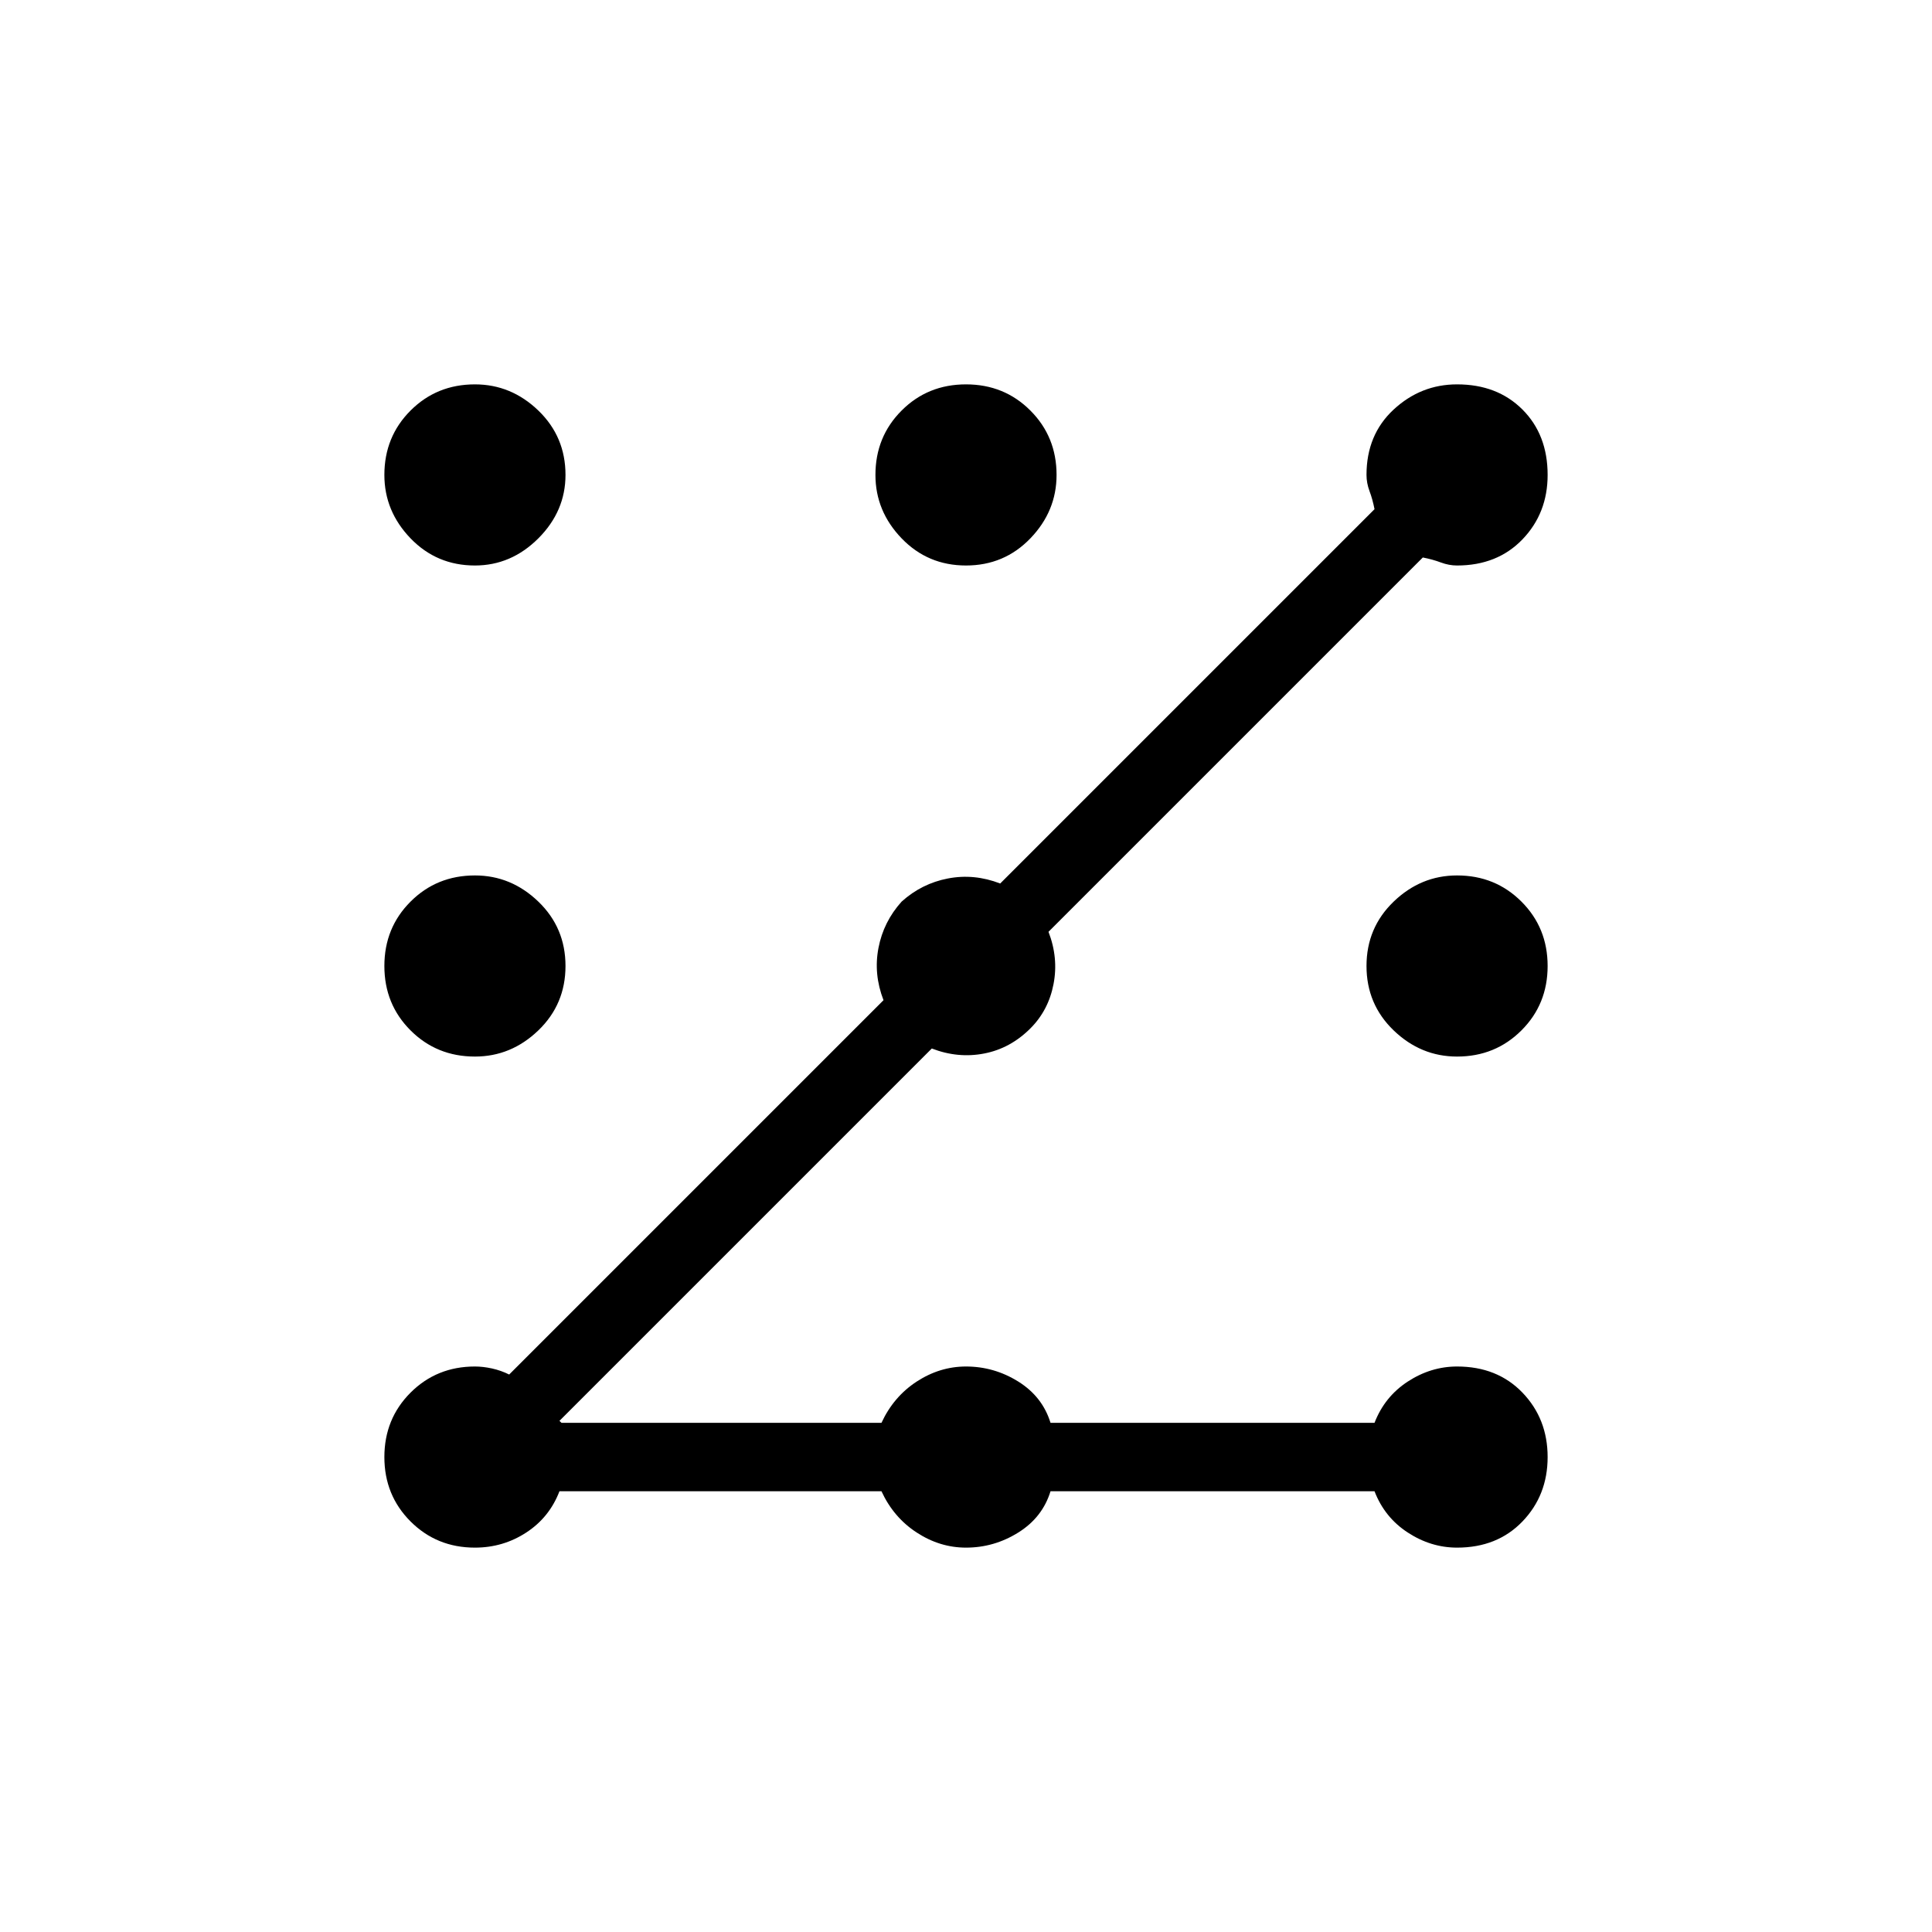 <svg xmlns="http://www.w3.org/2000/svg" height="40" width="40"><path d="M9.833 11.708Q9.042 11.708 8.5 11.146Q7.958 10.583 7.958 9.833Q7.958 9.042 8.5 8.5Q9.042 7.958 9.833 7.958Q10.583 7.958 11.146 8.5Q11.708 9.042 11.708 9.833Q11.708 10.583 11.146 11.146Q10.583 11.708 9.833 11.708ZM9.833 32.042Q9.042 32.042 8.5 31.5Q7.958 30.958 7.958 30.167Q7.958 29.375 8.5 28.833Q9.042 28.292 9.833 28.292Q10 28.292 10.188 28.333Q10.375 28.375 10.542 28.458L18.292 20.708Q18.083 20.167 18.188 19.625Q18.292 19.083 18.667 18.667Q19.083 18.292 19.625 18.188Q20.167 18.083 20.708 18.292L28.458 10.542Q28.417 10.333 28.354 10.167Q28.292 10 28.292 9.833Q28.292 9 28.854 8.479Q29.417 7.958 30.167 7.958Q31 7.958 31.521 8.479Q32.042 9 32.042 9.833Q32.042 10.625 31.521 11.167Q31 11.708 30.167 11.708Q30 11.708 29.833 11.646Q29.667 11.583 29.458 11.542L21.708 19.292Q21.917 19.833 21.812 20.375Q21.708 20.917 21.333 21.292Q20.917 21.708 20.375 21.812Q19.833 21.917 19.292 21.708L11.583 29.417L11.625 29.458H18.25Q18.5 28.917 18.979 28.604Q19.458 28.292 20 28.292Q20.583 28.292 21.083 28.604Q21.583 28.917 21.75 29.458H28.458Q28.667 28.917 29.146 28.604Q29.625 28.292 30.167 28.292Q31 28.292 31.521 28.833Q32.042 29.375 32.042 30.167Q32.042 30.958 31.521 31.5Q31 32.042 30.167 32.042Q29.625 32.042 29.146 31.729Q28.667 31.417 28.458 30.875H21.75Q21.583 31.417 21.083 31.729Q20.583 32.042 20 32.042Q19.458 32.042 18.979 31.729Q18.5 31.417 18.25 30.875H11.583Q11.375 31.417 10.896 31.729Q10.417 32.042 9.833 32.042ZM20 11.708Q19.208 11.708 18.667 11.146Q18.125 10.583 18.125 9.833Q18.125 9.042 18.667 8.5Q19.208 7.958 20 7.958Q20.792 7.958 21.333 8.5Q21.875 9.042 21.875 9.833Q21.875 10.583 21.333 11.146Q20.792 11.708 20 11.708ZM9.833 21.875Q9.042 21.875 8.5 21.333Q7.958 20.792 7.958 20Q7.958 19.208 8.5 18.667Q9.042 18.125 9.833 18.125Q10.583 18.125 11.146 18.667Q11.708 19.208 11.708 20Q11.708 20.792 11.146 21.333Q10.583 21.875 9.833 21.875ZM30.167 21.875Q29.417 21.875 28.854 21.333Q28.292 20.792 28.292 20Q28.292 19.208 28.854 18.667Q29.417 18.125 30.167 18.125Q30.958 18.125 31.5 18.667Q32.042 19.208 32.042 20Q32.042 20.792 31.5 21.333Q30.958 21.875 30.167 21.875Z"/></svg>